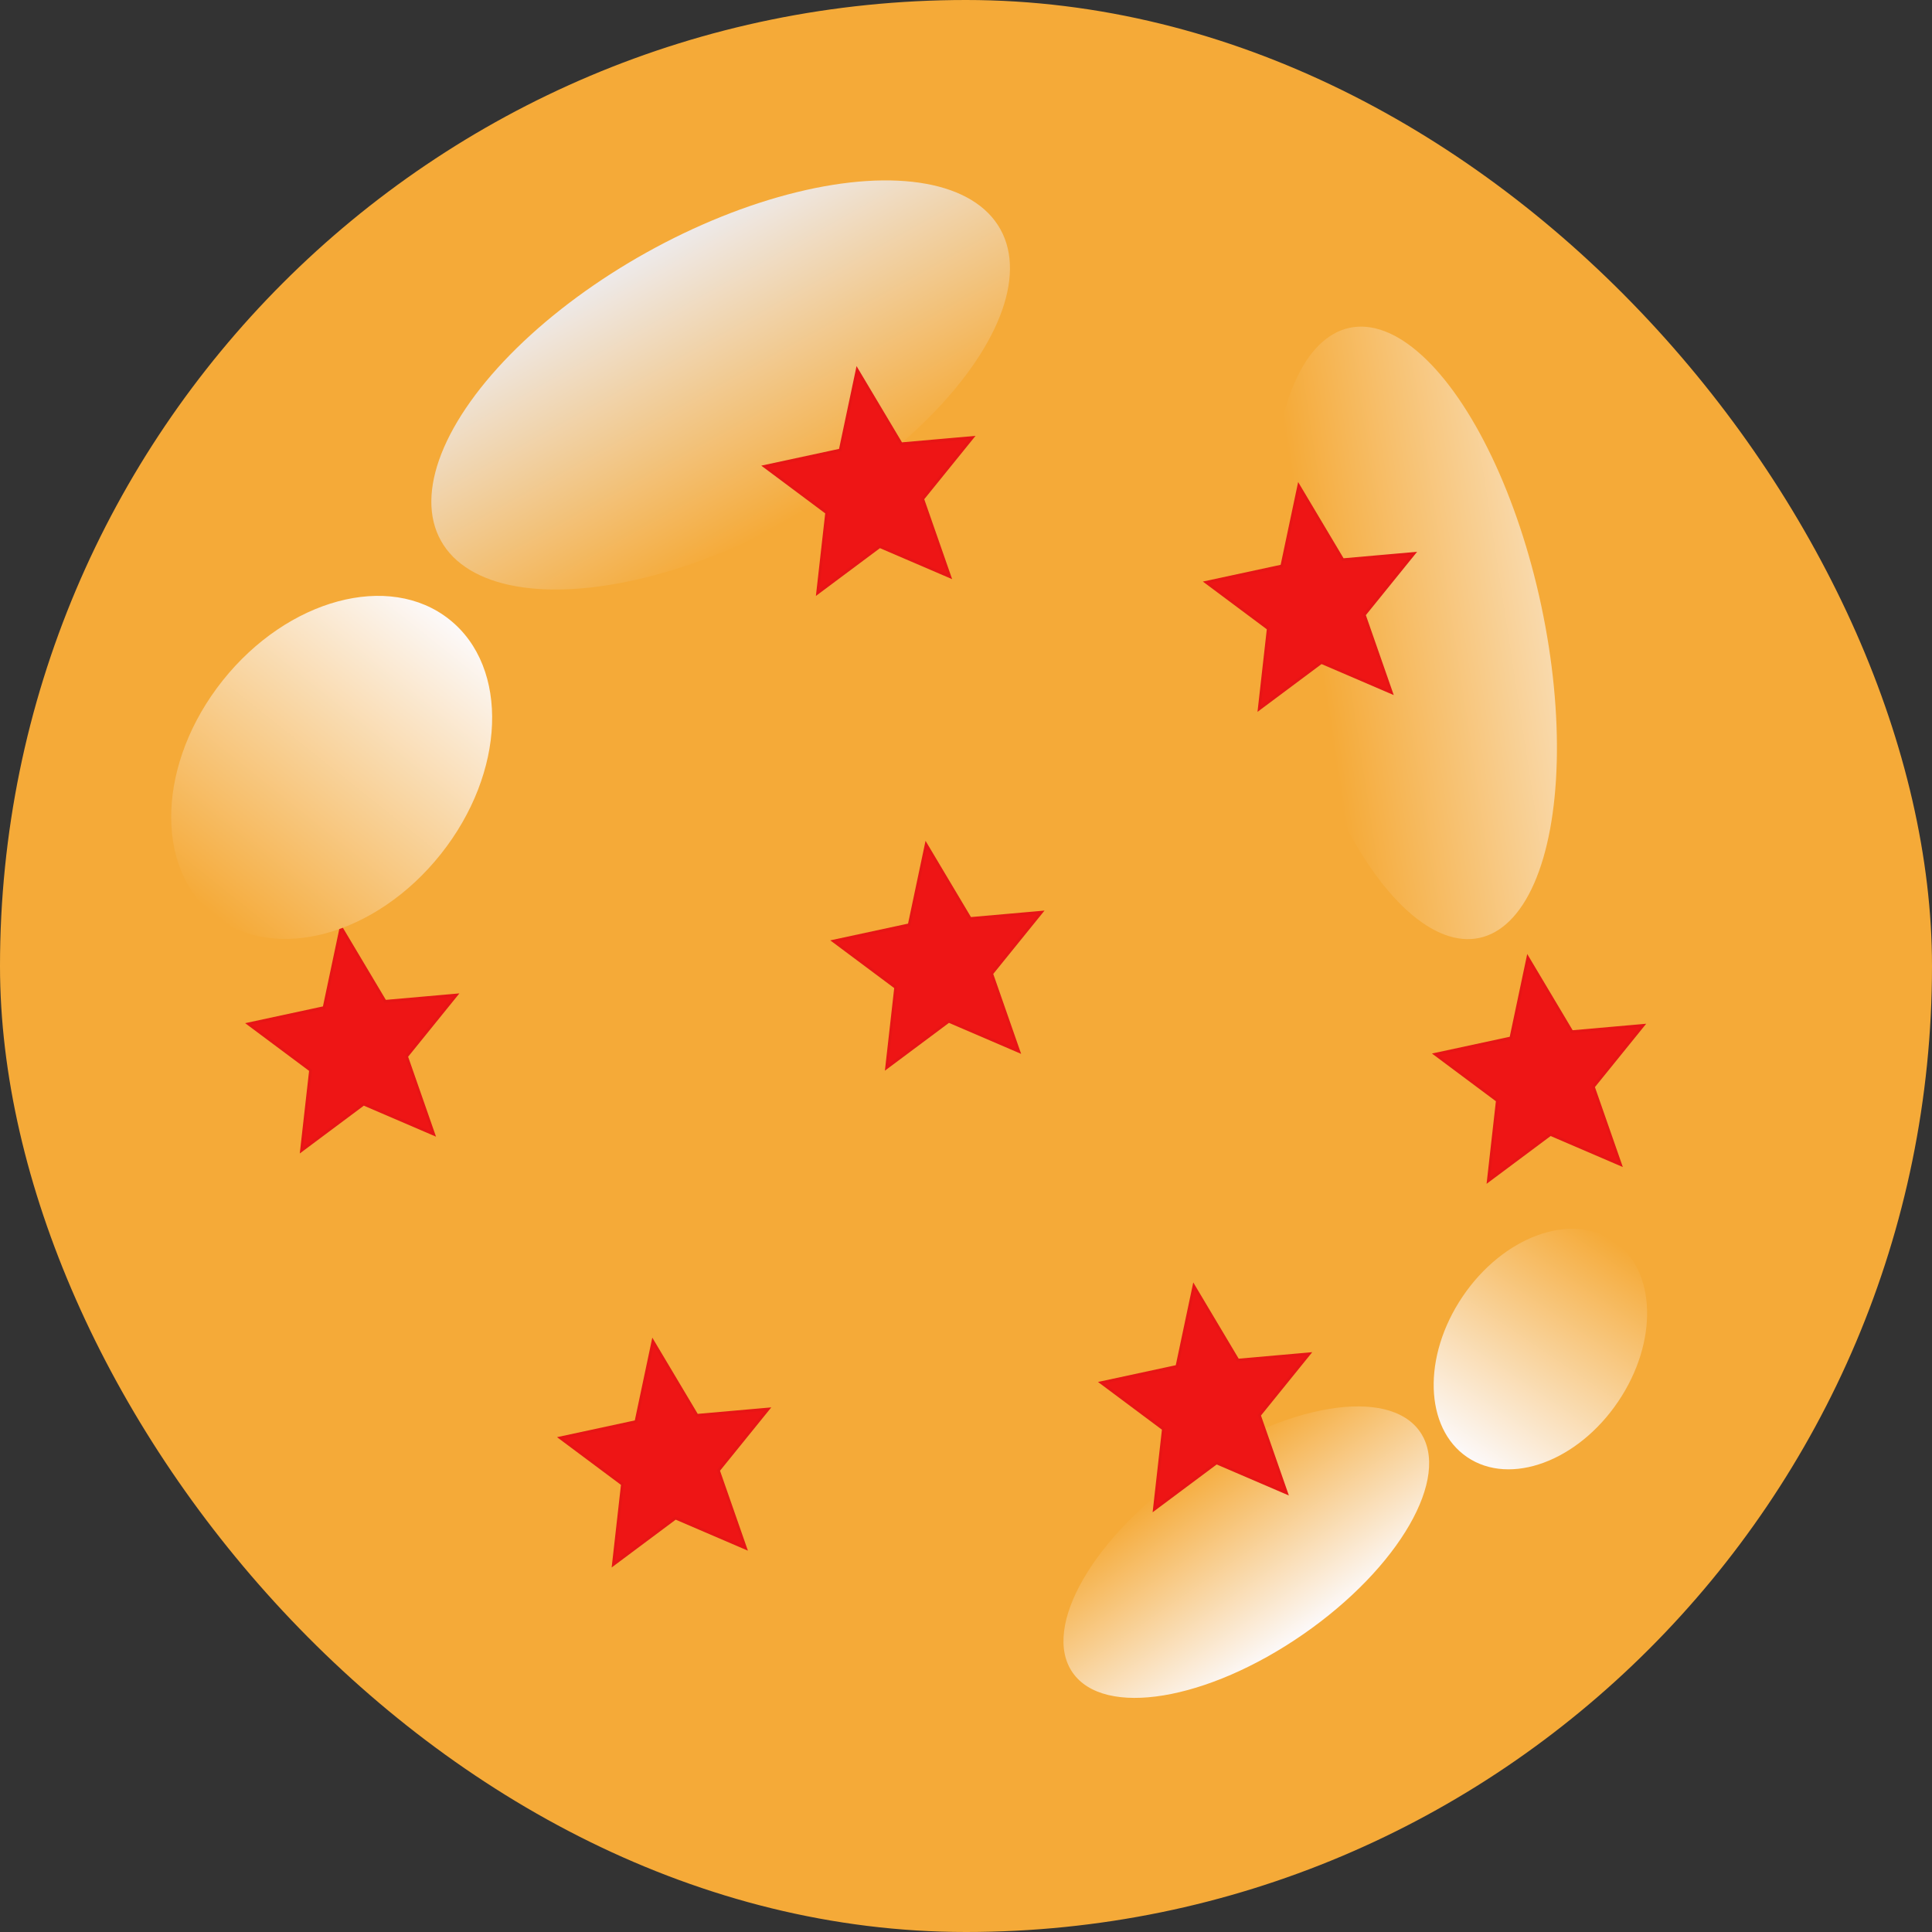 <svg width="700" height="700" viewBox="0 0 700 700" fill="none" xmlns="http://www.w3.org/2000/svg">
<rect x="0" y="0" width="700" height="700" fill="#333333" stroke="none"/>
<rect width="700" height="700" rx="350" fill="#F5AA38"/>
<path d="M329.427 335.064L335.567 306L351.532 332.794L377.322 330.523L359.31 352.776L369.135 380.932L343.754 370.033L321.24 386.835L324.515 357.771L302 340.968L329.427 335.064Z" fill="#EE1515" stroke="#E71515"/>
<path d="M547.427 376.064L553.567 347L569.532 373.794L595.322 371.523L577.31 393.776L587.135 421.932L561.754 411.033L539.24 427.835L542.515 398.771L520 381.968L547.427 376.064Z" fill="#EE1515" stroke="#E71515"/>
<path d="M117.427 365.064L123.567 336L139.532 362.794L165.322 360.523L147.31 382.776L157.135 410.932L131.754 400.033L109.24 416.835L112.515 387.771L90 370.968L117.427 365.064Z" fill="#EE1515" stroke="#E71515"/>
<path d="M230.427 515.064L236.567 486L252.532 512.794L278.322 510.523L260.31 532.776L270.135 560.932L244.754 550.033L222.24 566.835L225.515 537.771L203 520.968L230.427 515.064Z" fill="#EE1515" stroke="#E71515"/>
<ellipse cx="120.171" cy="278.045" rx="50.5" ry="68.5" transform="rotate(38.518 120.171 278.045)" fill="url(#paint0_linear)"/>
<ellipse cx="261.105" cy="139.481" rx="116" ry="55" transform="rotate(-29.107 261.105 139.481)" fill="url(#paint1_linear)"/>
<ellipse cx="512.475" cy="229.304" rx="47" ry="113" transform="rotate(-12.004 512.475 229.304)" fill="url(#paint2_linear)"/>
<ellipse cx="451.558" cy="562.373" rx="76.574" ry="36.202" transform="rotate(-34.723 451.558 562.373)" fill="url(#paint3_linear)"/>
<ellipse cx="558.114" cy="488.789" rx="34" ry="47.301" transform="rotate(34.057 558.114 488.789)" fill="url(#paint4_linear)"/>
<path d="M464.427 205.064L470.567 176L486.532 202.794L512.322 200.523L494.31 222.776L504.135 250.932L478.754 240.033L456.24 256.835L459.515 227.771L437 210.968L464.427 205.064Z" fill="#EE1515" stroke="#E71515"/>
<path d="M304.427 163.064L310.567 134L326.532 160.794L352.322 158.523L334.31 180.776L344.135 208.932L318.754 198.033L296.24 214.835L299.515 185.771L277 168.968L304.427 163.064Z" fill="#EE1515" stroke="#E71515"/>
<path d="M426.427 495.064L432.567 466L448.532 492.794L474.322 490.523L456.31 512.776L466.135 540.932L440.754 530.033L418.24 546.835L421.515 517.771L399 500.968L426.427 495.064Z" fill="#EE1515" stroke="#E71515"/>
<defs>
<linearGradient id="paint0_linear" x1="120.171" y1="209.545" x2="120.171" y2="346.545" gradientUnits="userSpaceOnUse">
<stop stop-color="#FCF9F9"/>
<stop offset="1" stop-color="#F5AA38"/>
</linearGradient>
<linearGradient id="paint1_linear" x1="261.105" y1="84.481" x2="261.105" y2="194.481" gradientUnits="userSpaceOnUse">
<stop stop-color="#EEEAEA"/>
<stop offset="1" stop-color="#F5AA38"/>
</linearGradient>
<linearGradient id="paint2_linear" x1="365.444" y1="254.981" x2="612.886" y2="269.258" gradientUnits="userSpaceOnUse">
<stop offset="0.443" stop-color="#F5AA38"/>
<stop offset="1" stop-color="#FCF9F9"/>
</linearGradient>
<linearGradient id="paint3_linear" x1="451.558" y1="526.17" x2="451.558" y2="598.575" gradientUnits="userSpaceOnUse">
<stop stop-color="#F5AA38"/>
<stop offset="1" stop-color="#FCF9F9"/>
</linearGradient>
<linearGradient id="paint4_linear" x1="558.114" y1="441.488" x2="558.114" y2="536.09" gradientUnits="userSpaceOnUse">
<stop stop-color="#F5AA38"/>
<stop offset="1" stop-color="#FCF9F9"/>
</linearGradient>
</defs>
</svg>
